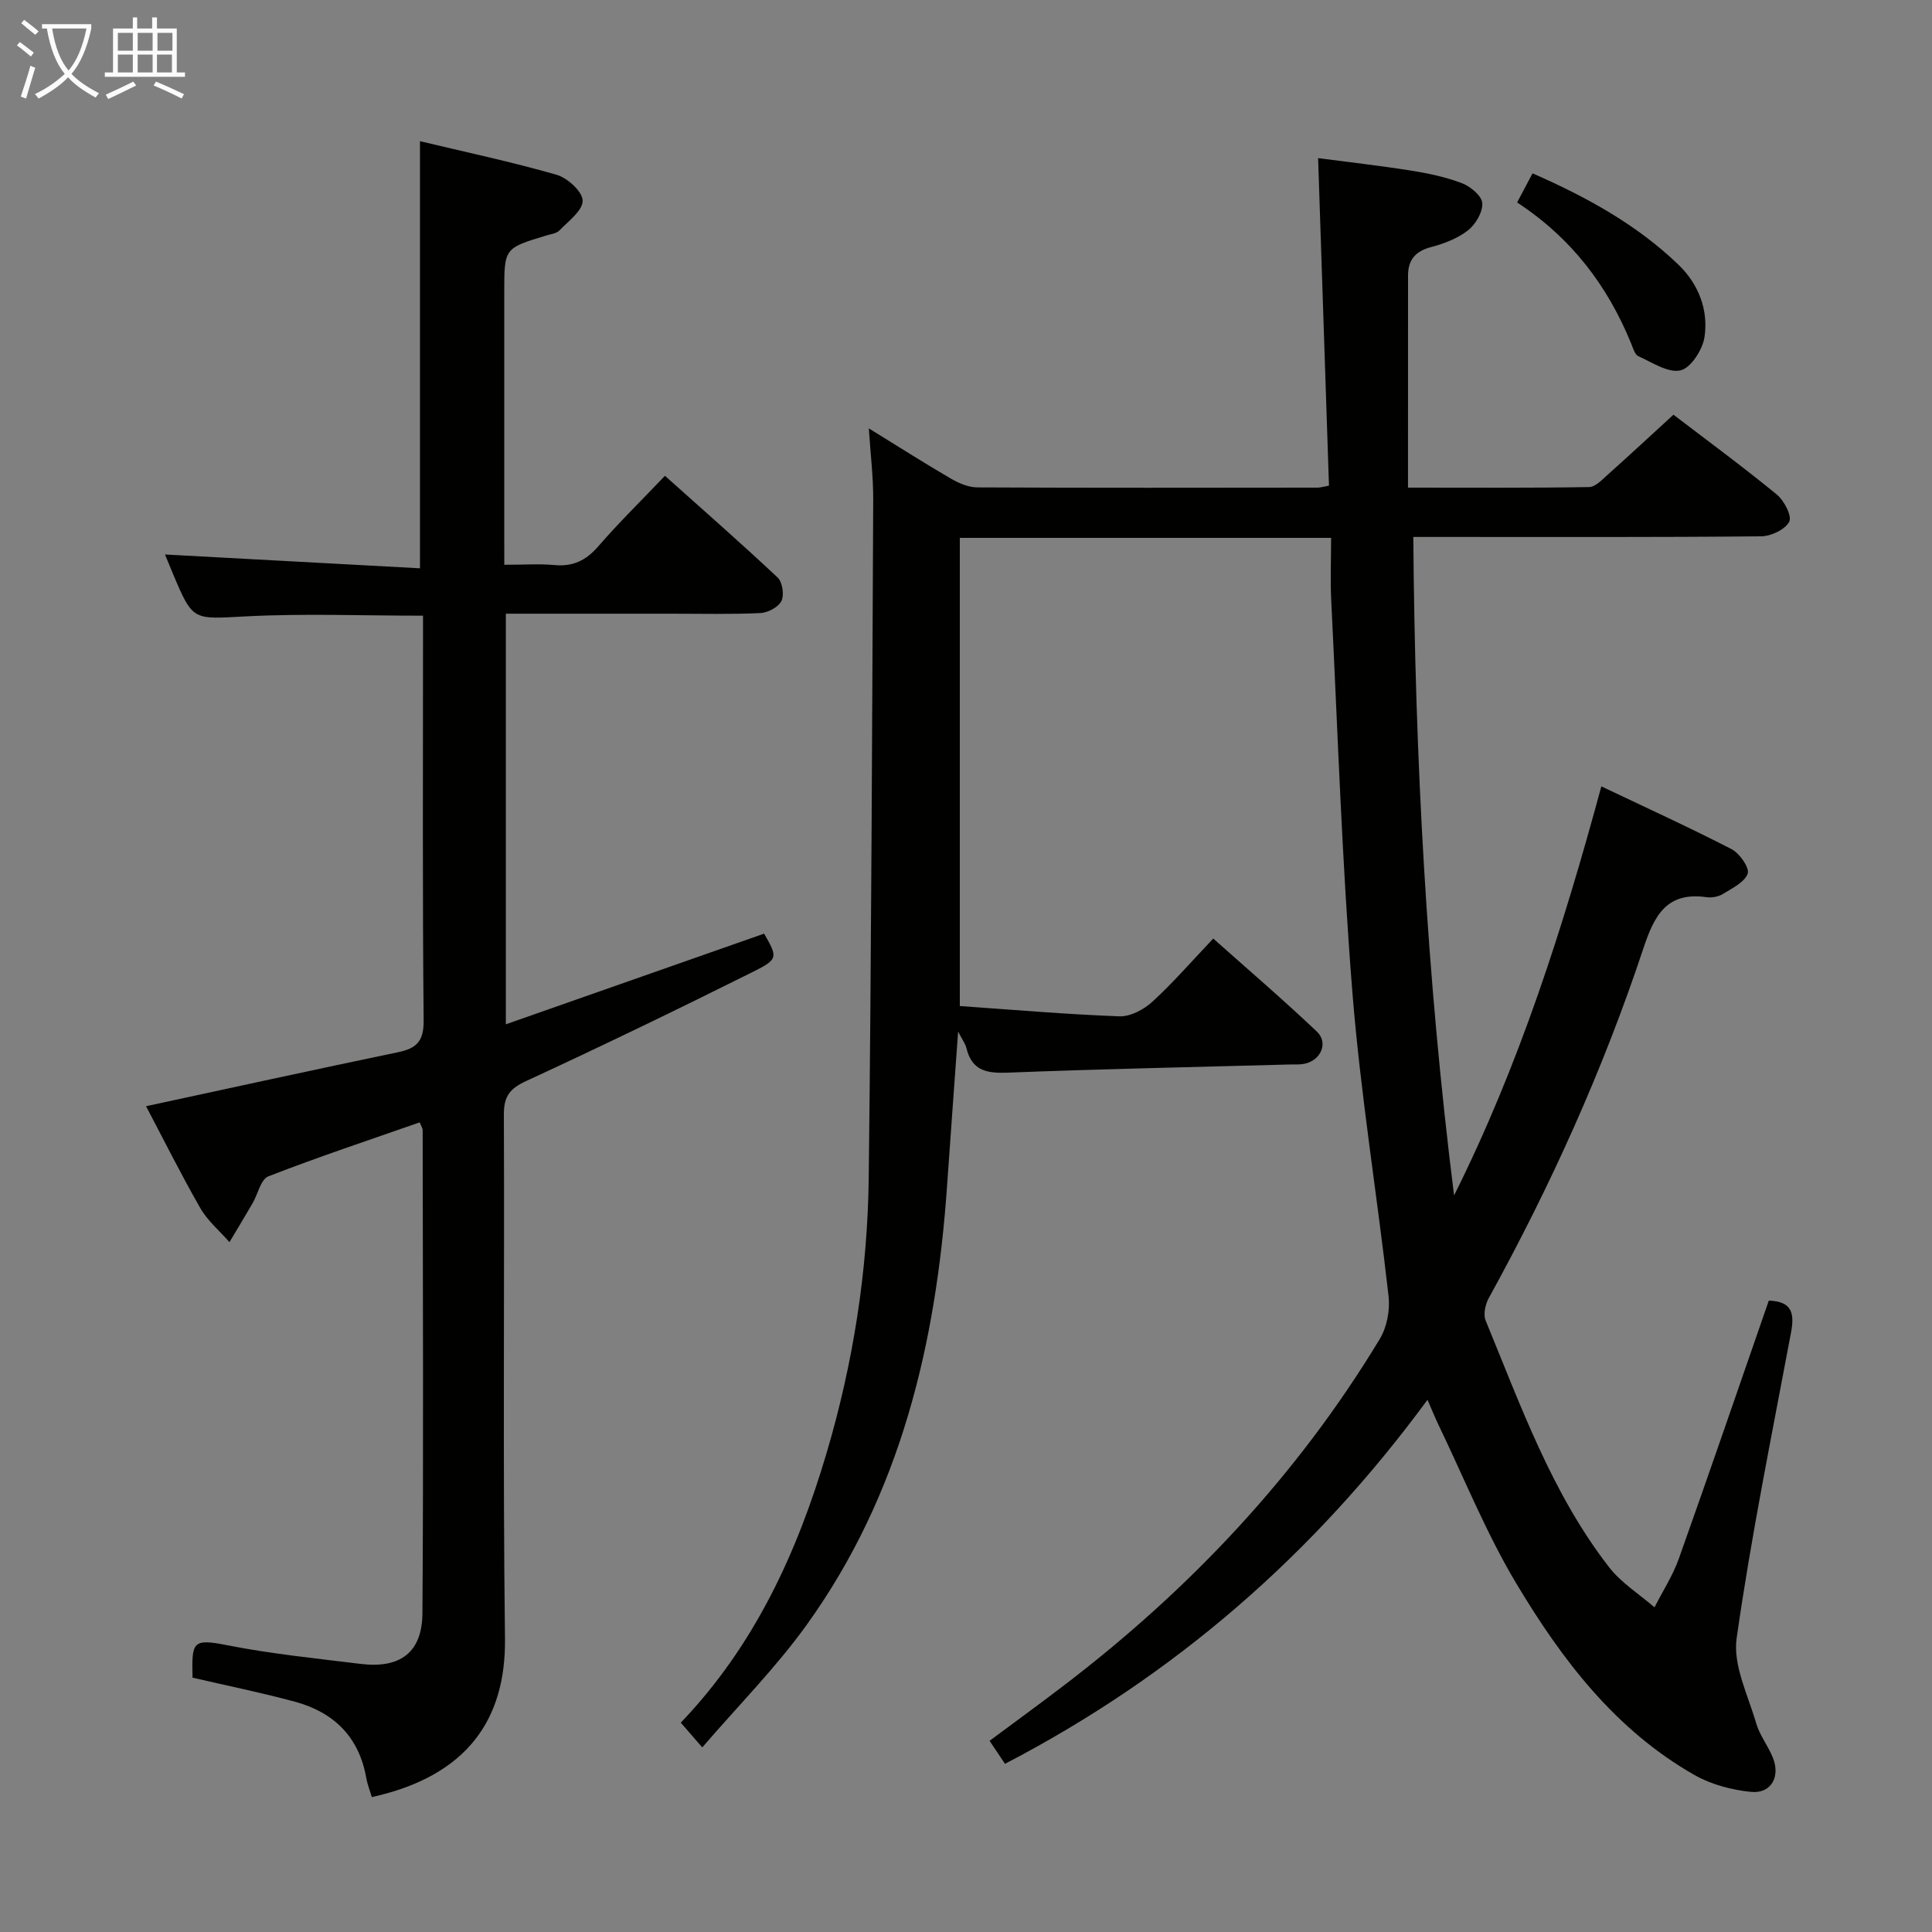 <svg enable-background="new 0 0 400 400" viewBox="0 0 400 400" xmlns="http://www.w3.org/2000/svg"><rect x="0" y="0" width="400" height="400" fill="#808080" stroke="none"/><g fill="#010100"><path d="m208.07 365.18c-1.18-1.76-2.1-3.13-3.19-4.76 5.27-3.92 10.49-7.72 15.62-11.64 26.04-19.92 48.18-43.43 65.17-71.56 1.48-2.45 2.14-5.96 1.82-8.83-2.36-20.95-5.8-41.8-7.48-62.79-2.17-27.01-3.04-54.11-4.39-81.18-.21-4.25-.03-8.51-.03-13.06-25.78 0-51.04 0-76.87 0v96.93c10.92.76 21.97 1.72 33.04 2.13 2.26.08 5.04-1.39 6.8-3 4.28-3.91 8.1-8.33 12.63-13.1 7.22 6.43 14.5 12.66 21.45 19.26 2.46 2.33.81 6-2.6 6.67-.97.19-1.99.12-2.99.14-19.46.53-38.92.93-58.37 1.69-4.35.17-7.45-.37-8.59-5.07-.22-.91-.84-1.71-1.72-3.43-.81 11.29-1.57 21.61-2.29 31.94-2.27 32.66-9.6 63.8-29.05 90.87-6.35 8.84-14.12 16.66-21.63 25.39-1.99-2.29-3.14-3.61-4.45-5.12 15.31-16 24.1-35.26 30.19-55.84 5.49-18.56 8.5-37.64 8.72-56.98.55-46.8.7-93.61.93-140.41.02-4.63-.55-9.27-.91-14.74 6.02 3.71 11.43 7.16 16.97 10.39 1.64.96 3.65 1.82 5.49 1.83 23.5.12 46.99.07 70.49.05.48 0 .96-.16 2.32-.41-.74-22.28-1.48-44.63-2.25-67.81 5.96.78 12.59 1.53 19.18 2.57 3.59.57 7.22 1.33 10.6 2.62 1.76.67 4.11 2.62 4.21 4.12.12 1.86-1.38 4.41-2.97 5.65-2.15 1.68-4.96 2.75-7.65 3.46-3.26.85-4.75 2.68-4.75 5.89-.01 14.44-.01 28.88-.01 43.91 13.29 0 25.39.09 37.49-.12 1.34-.02 2.77-1.58 3.96-2.65 4.46-3.98 8.85-8.06 13.51-12.33 6.66 5.09 14.17 10.61 21.38 16.51 1.53 1.25 3.2 4.48 2.59 5.65-.85 1.62-3.77 3-5.82 3.02-22 .21-43.99.13-65.99.13-1.8 0-3.61 0-6.02 0 .35 45.83 2.76 91.12 8.44 136.33 13.47-26.96 22.55-55.37 30.49-84.69 9.05 4.31 18.11 8.44 26.95 12.99 1.66.86 3.76 3.85 3.35 5.06-.63 1.8-3.21 3.04-5.14 4.23-.92.57-2.3.81-3.39.66-8.26-1.17-10.81 3.8-13.07 10.61-8.34 25.14-19.23 49.21-32.02 72.42-.71 1.29-1.15 3.35-.64 4.61 7.28 17.65 13.69 35.77 25.56 51.08 2.52 3.25 6.24 5.57 9.41 8.31 1.69-3.34 3.77-6.54 5.02-10.03 6.34-17.81 12.47-35.69 18.64-53.47 5.02.15 5.31 2.87 4.58 6.73-3.94 21.03-8.23 42.02-11.24 63.19-.79 5.57 2.37 11.78 4.05 17.6.73 2.51 2.5 4.69 3.47 7.15 1.57 3.98-.42 7.45-4.55 7.04-3.98-.4-8.2-1.51-11.65-3.47-16.45-9.33-27.56-23.99-36.99-39.77-6.19-10.36-10.74-21.71-16-32.63-.78-1.62-1.45-3.29-2.33-5.31-23.47 31.93-52.25 57.06-87.48 75.37z"/><path d="m104.41 116.93c4.09 0 7.27-.23 10.4.06 3.84.36 6.54-.97 9.07-3.89 4.24-4.9 8.89-9.44 13.79-14.59 7.9 7.07 15.74 13.93 23.33 21.06 1 .94 1.4 3.63.78 4.87-.63 1.27-2.81 2.42-4.37 2.49-6.15.28-12.33.13-18.49.13-11.29 0-22.59 0-34.19 0v85.01c18.23-6.4 35.82-12.57 53.47-18.77 2.78 4.86 2.98 5.27-2.15 7.83-15.59 7.78-31.28 15.37-47.1 22.68-3.39 1.56-4.64 3.16-4.63 6.91.15 36.16-.22 72.33.23 108.49.21 16.71-7.74 28.48-27.57 32.86-.38-1.3-.91-2.61-1.15-3.98-1.5-8.49-6.72-13.59-14.78-15.77-7.01-1.9-14.15-3.34-21.19-4.98-.16-7.38-.09-8.15 7.15-6.72 9.11 1.8 18.4 2.73 27.63 3.87 8.2 1.01 12.76-2.33 12.82-10.49.23-33.33.08-66.66.05-99.99 0-.45-.32-.89-.61-1.64-10.53 3.69-21.04 7.17-31.34 11.18-1.57.61-2.16 3.66-3.26 5.56-1.57 2.7-3.19 5.38-4.79 8.06-2.04-2.33-4.52-4.4-6.03-7.03-4.03-7.03-7.65-14.3-11.24-21.11 17.58-3.79 34.86-7.58 52.18-11.18 3.84-.8 5.33-2.28 5.29-6.57-.25-26.16-.13-52.33-.13-78.5 0-1.78 0-3.57 0-5.31-12.67 0-24.67-.48-36.61.14-11.01.57-10.98 1.1-15.13-8.74-.64-1.51-1.26-3.04-1.68-4.07 17.58.95 35.17 1.9 52.79 2.86 0-30.14 0-59.05 0-88.43 9.2 2.2 18.85 4.25 28.3 6.96 2.25.65 5.36 3.49 5.38 5.35.03 2.06-2.95 4.24-4.82 6.18-.62.64-1.81.76-2.76 1.05-8.65 2.62-8.65 2.62-8.65 11.74v50.5c.01 1.78.01 3.58.01 5.92z"/><path d="m314.1 41.92c1.18-2.22 2.1-3.96 3.2-6.03 11.12 4.88 21.55 10.57 30.24 18.95 4.12 3.98 6.2 9.32 5.36 14.94-.39 2.61-2.82 6.4-4.96 6.9-2.57.59-5.87-1.65-8.73-2.93-.73-.32-1.09-1.63-1.46-2.54-4.88-11.99-12.37-21.91-23.65-29.29z"/></g><path d="m6.4 11.7c-1-.8-1.9-1.6-2.9-2.3l.6-.7c.9.7 1.9 1.4 2.9 2.2zm-2.1 8.3c.7-2.1 1.4-4.2 2-6.4.2.1.6.3 1 .4-.7 2.3-1.3 4.4-1.9 6.4zm3-12.8c-1.1-.9-2.1-1.7-2.9-2.4l.6-.7c1 .8 2 1.5 3 2.4zm1.4-1.3v-.9h10.2v.9c-.9 4.2-2.3 7.3-4.1 9.4 1.3 1.4 3.2 2.7 5.7 4-.2.2-.4.5-.7.9-2.5-1.4-4.4-2.7-5.7-4.2-1.4 1.5-3.5 3-6.1 4.4 0 0 0 0-.1-.1-.3-.4-.5-.7-.7-.8 2.7-1.3 4.7-2.8 6.2-4.2-1.8-2.2-3-5.3-3.7-9.4zm9.2 0h-7.1c.6 3.8 1.7 6.7 3.4 8.7 1.7-2 2.9-4.8 3.7-8.7z" fill="#fafbfa"/><path d="m31.6 3.6h.9v2.3h4.1v9.1h1.7v.9h-16.6v-.9h1.7v-9.1h4.1v-2.3h.9v2.3h3.1v-2.3zm-4 13.3.6.8c-1.9.9-3.8 1.9-5.8 2.8-.2-.3-.3-.6-.5-.9 2-.9 3.9-1.8 5.7-2.7zm-3.2-10.1v3.7h3.1v-3.7zm0 4.5v3.7h3.1v-3.7zm4.1-4.5v3.7h3.1v-3.7zm0 4.5v3.7h3.1v-3.7zm9.1 9.1c-2.1-1.1-4.1-2-5.8-2.7l.5-.8c2.2.9 4.1 1.8 5.8 2.6zm-1.9-13.6h-3.1v3.7h3.1zm-3.2 4.5v3.7h3.1v-3.7z" fill="#fafbfa"/></svg>